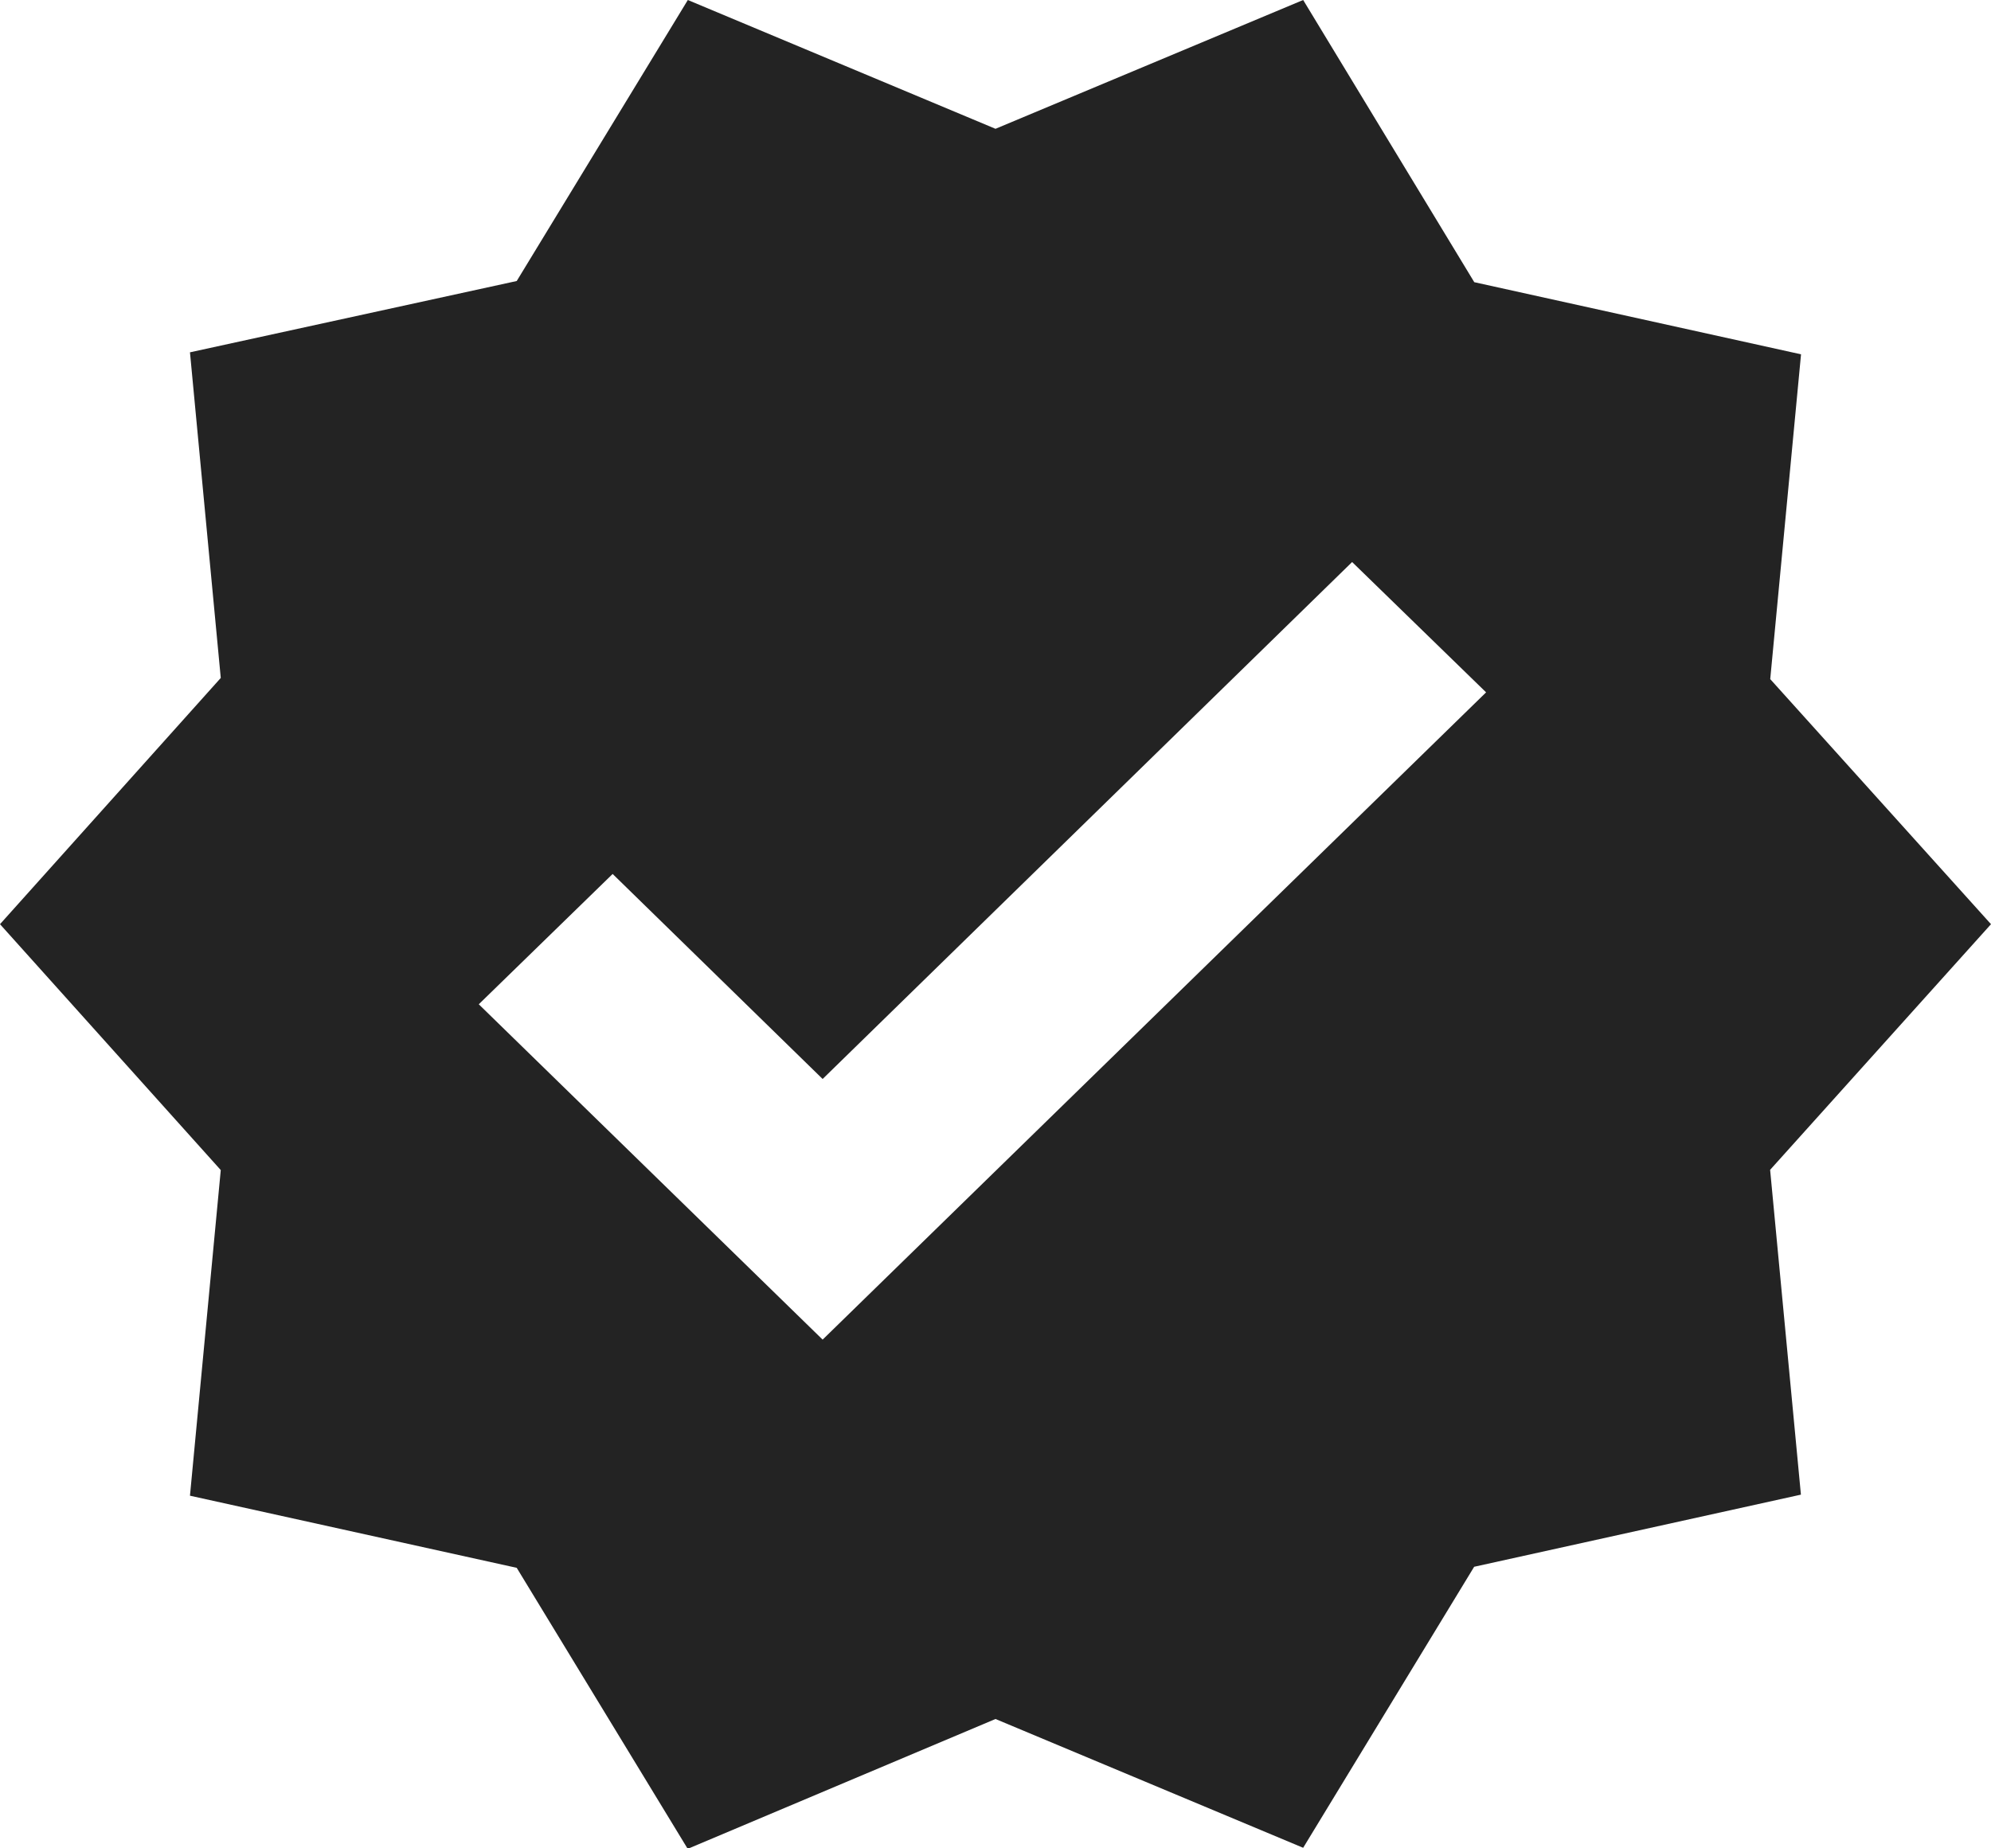 <svg id="Audit" xmlns="http://www.w3.org/2000/svg" width="17" height="15.786" viewBox="0 0 17 15.786">
  <path id="Path_8582" data-name="Path 8582" d="M18,9.393,16.115,7.3l.263-2.774-2.79-.616L12.127,1.5,9.5,2.6,6.873,1.5,5.412,3.9l-2.79.609.263,2.781L1,9.393l1.885,2.1-.263,2.781,2.79.616,1.46,2.4L9.5,16.181l2.627,1.1,1.46-2.4,2.79-.616-.263-2.774ZM8.024,12.941,5.088,10.077,6.231,8.964l1.793,1.751L12.545,6.3l1.144,1.113Z" transform="translate(-1 -1.5)" fill="#232323"/>
</svg>
